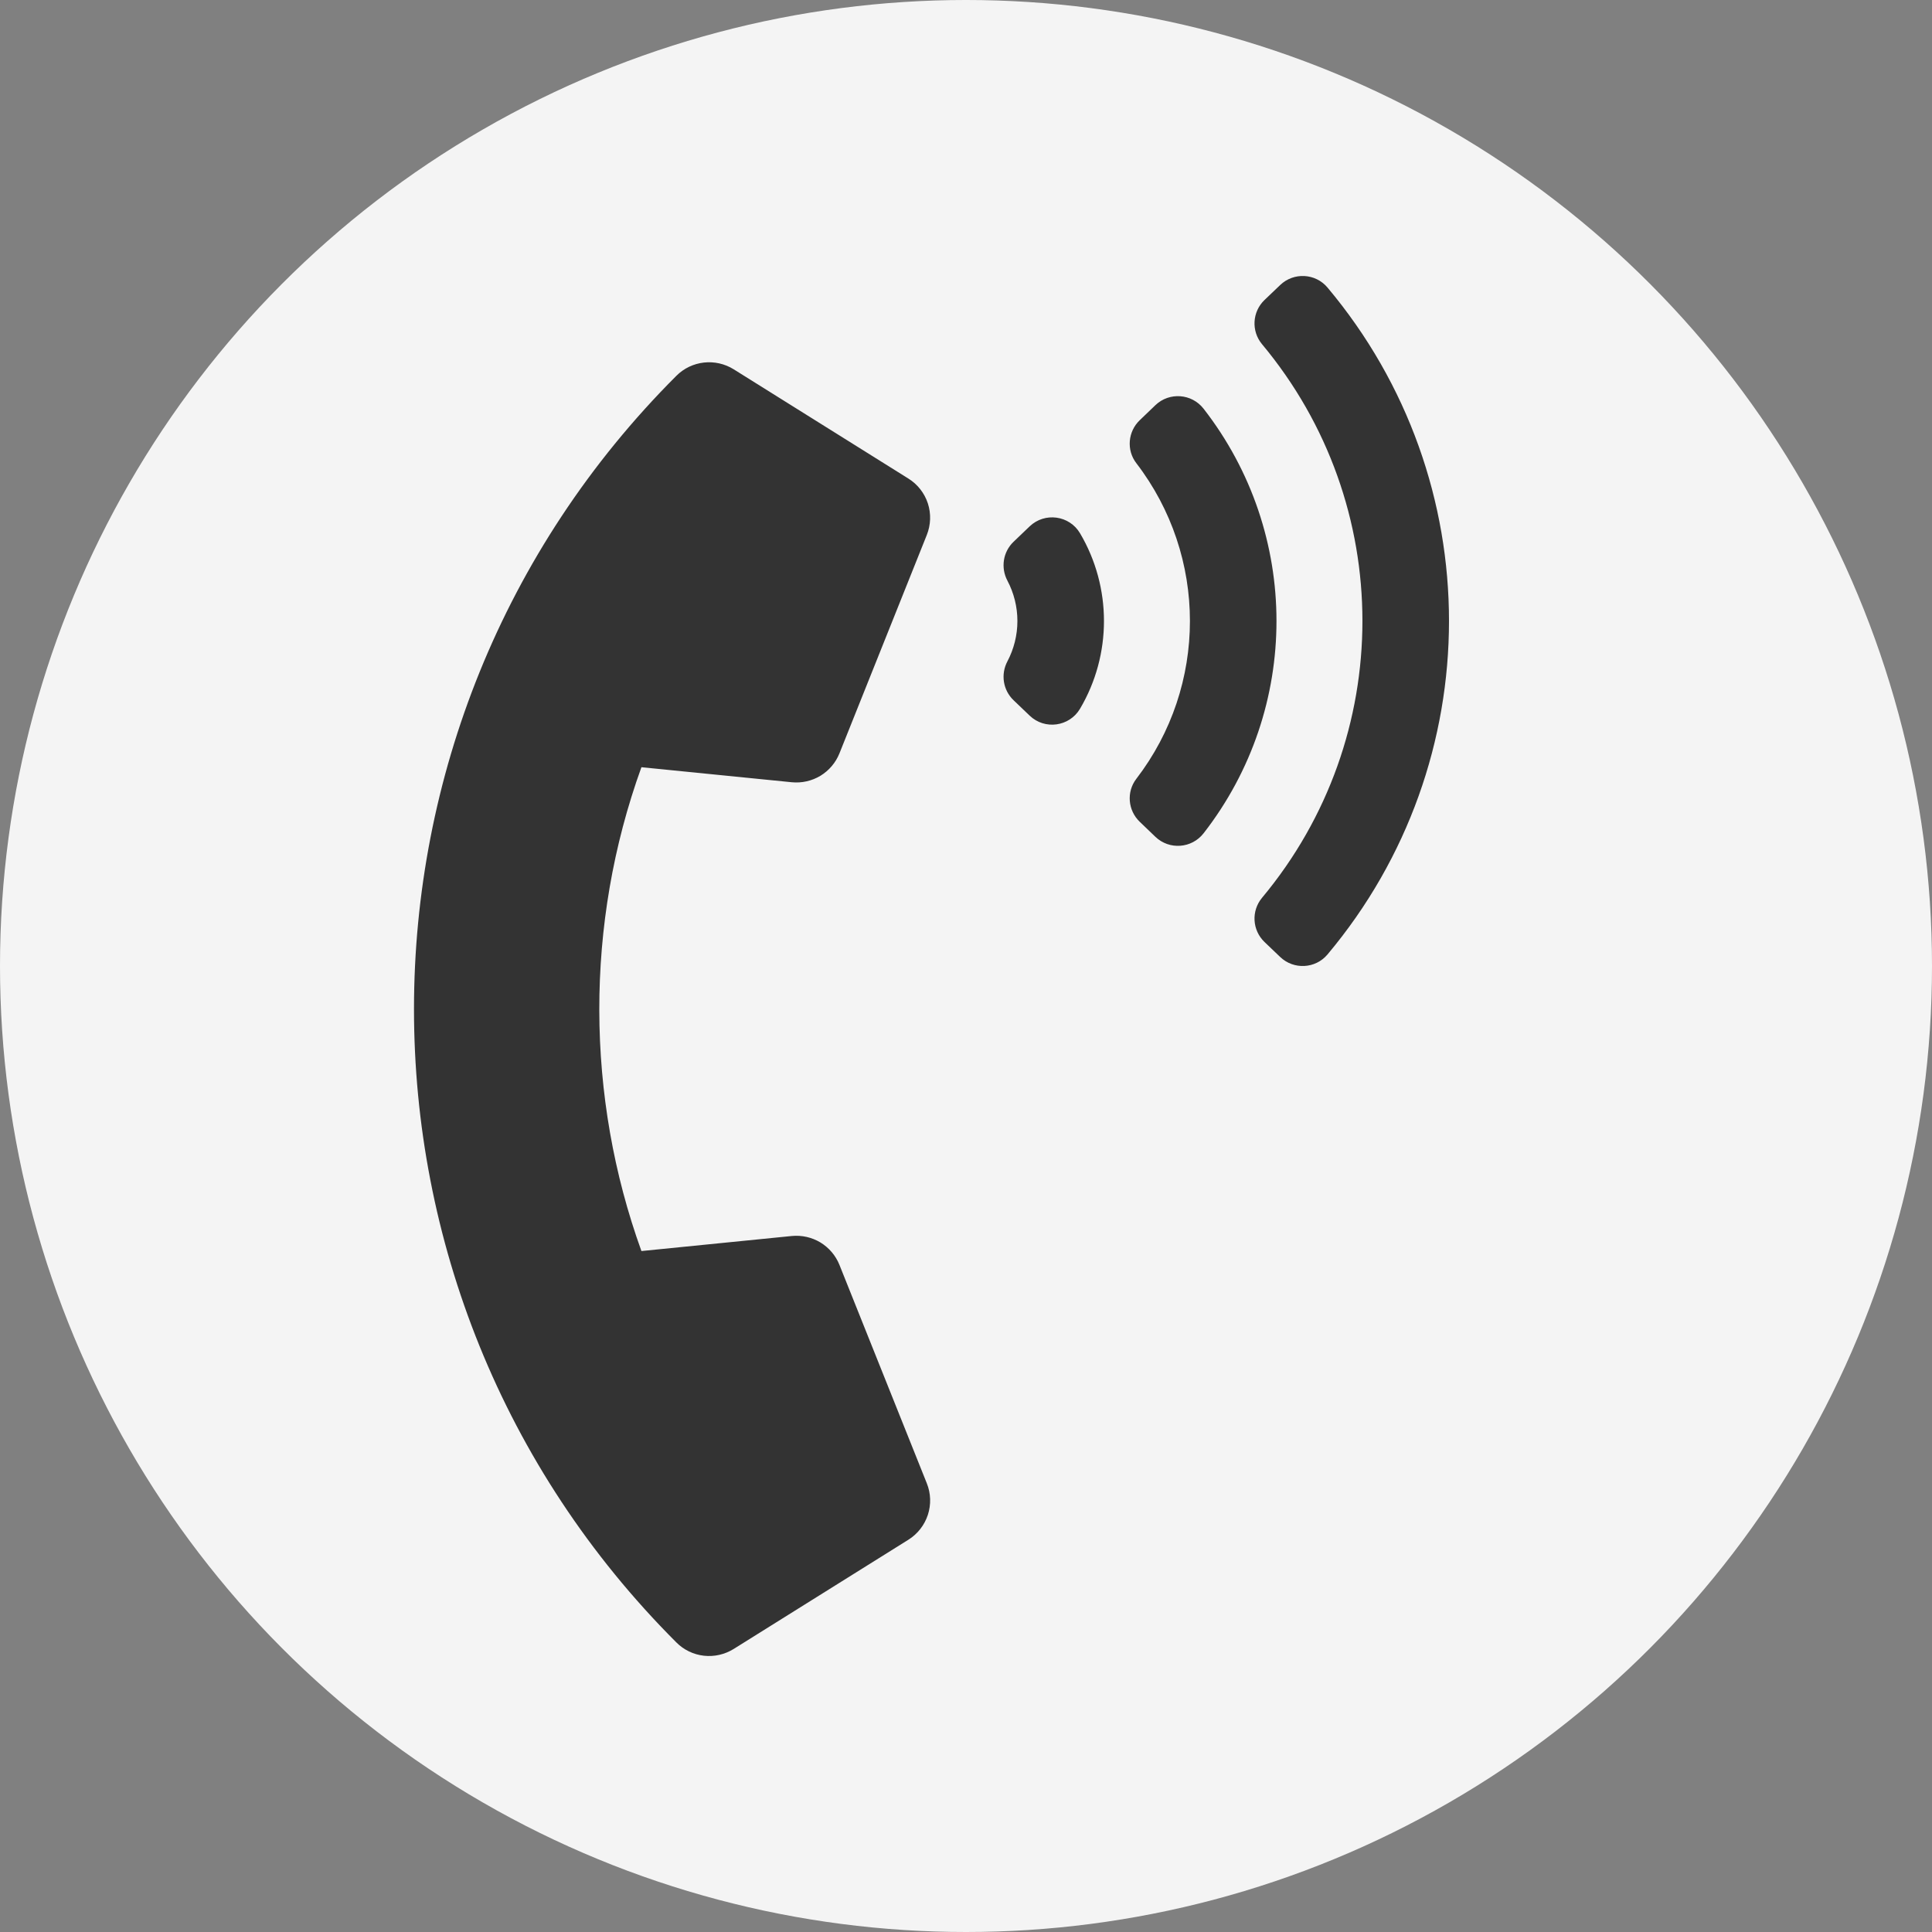 <svg width="28" height="28" viewBox="0 0 28 28" fill="none" xmlns="http://www.w3.org/2000/svg">
<rect x="0" y="0" width="28" height="28" fill="#808080" stroke="none"/>
<circle cx="14" cy="14" r="14" fill="#F4F4F4"/>
<g clip-path="url(#clip0)">
<path d="M9.802 23.803C4.729 18.73 4.736 10.512 9.802 5.447C10.024 5.224 10.369 5.188 10.633 5.352L13.164 6.935C13.298 7.018 13.398 7.146 13.447 7.295C13.496 7.445 13.49 7.607 13.432 7.753L12.166 10.918C12.112 11.053 12.015 11.167 11.891 11.243C11.766 11.318 11.621 11.351 11.476 11.337L9.296 11.119C8.473 13.395 8.491 15.903 9.296 18.131L11.476 17.913C11.621 17.899 11.766 17.932 11.891 18.007C12.015 18.083 12.112 18.197 12.166 18.332L13.432 21.497C13.491 21.643 13.496 21.805 13.447 21.955C13.398 22.104 13.298 22.232 13.165 22.315L10.633 23.898C10.504 23.978 10.352 24.013 10.201 23.996C10.05 23.979 9.909 23.911 9.802 23.803ZM15.653 7.729C16.115 8.512 16.115 9.488 15.653 10.271C15.499 10.532 15.141 10.582 14.922 10.371L14.689 10.148C14.536 10.001 14.501 9.772 14.6 9.585C14.695 9.405 14.745 9.204 14.745 9C14.745 8.796 14.695 8.595 14.6 8.415C14.501 8.228 14.536 7.999 14.689 7.852L14.922 7.629C15.141 7.419 15.499 7.468 15.653 7.729ZM19.239 4.167C21.588 6.964 21.586 11.038 19.239 13.833C19.064 14.041 18.749 14.057 18.553 13.869L18.326 13.652C18.148 13.481 18.132 13.202 18.29 13.012C20.231 10.686 20.23 7.312 18.29 4.988C18.132 4.798 18.148 4.519 18.326 4.348L18.553 4.131C18.749 3.943 19.064 3.959 19.239 4.167ZM17.443 5.923C18.851 7.732 18.853 10.265 17.443 12.077C17.271 12.297 16.947 12.321 16.745 12.128L16.518 11.91C16.346 11.745 16.323 11.477 16.468 11.288C17.505 9.938 17.504 8.062 16.468 6.712C16.323 6.523 16.346 6.255 16.518 6.09L16.745 5.872C16.947 5.679 17.271 5.703 17.443 5.923Z" fill="#333333"/>
</g>
<defs>
<clipPath id="clip0">
<rect x="6" y="4" width="15" height="20" fill="white"/>
</clipPath>
</defs>
</svg>
